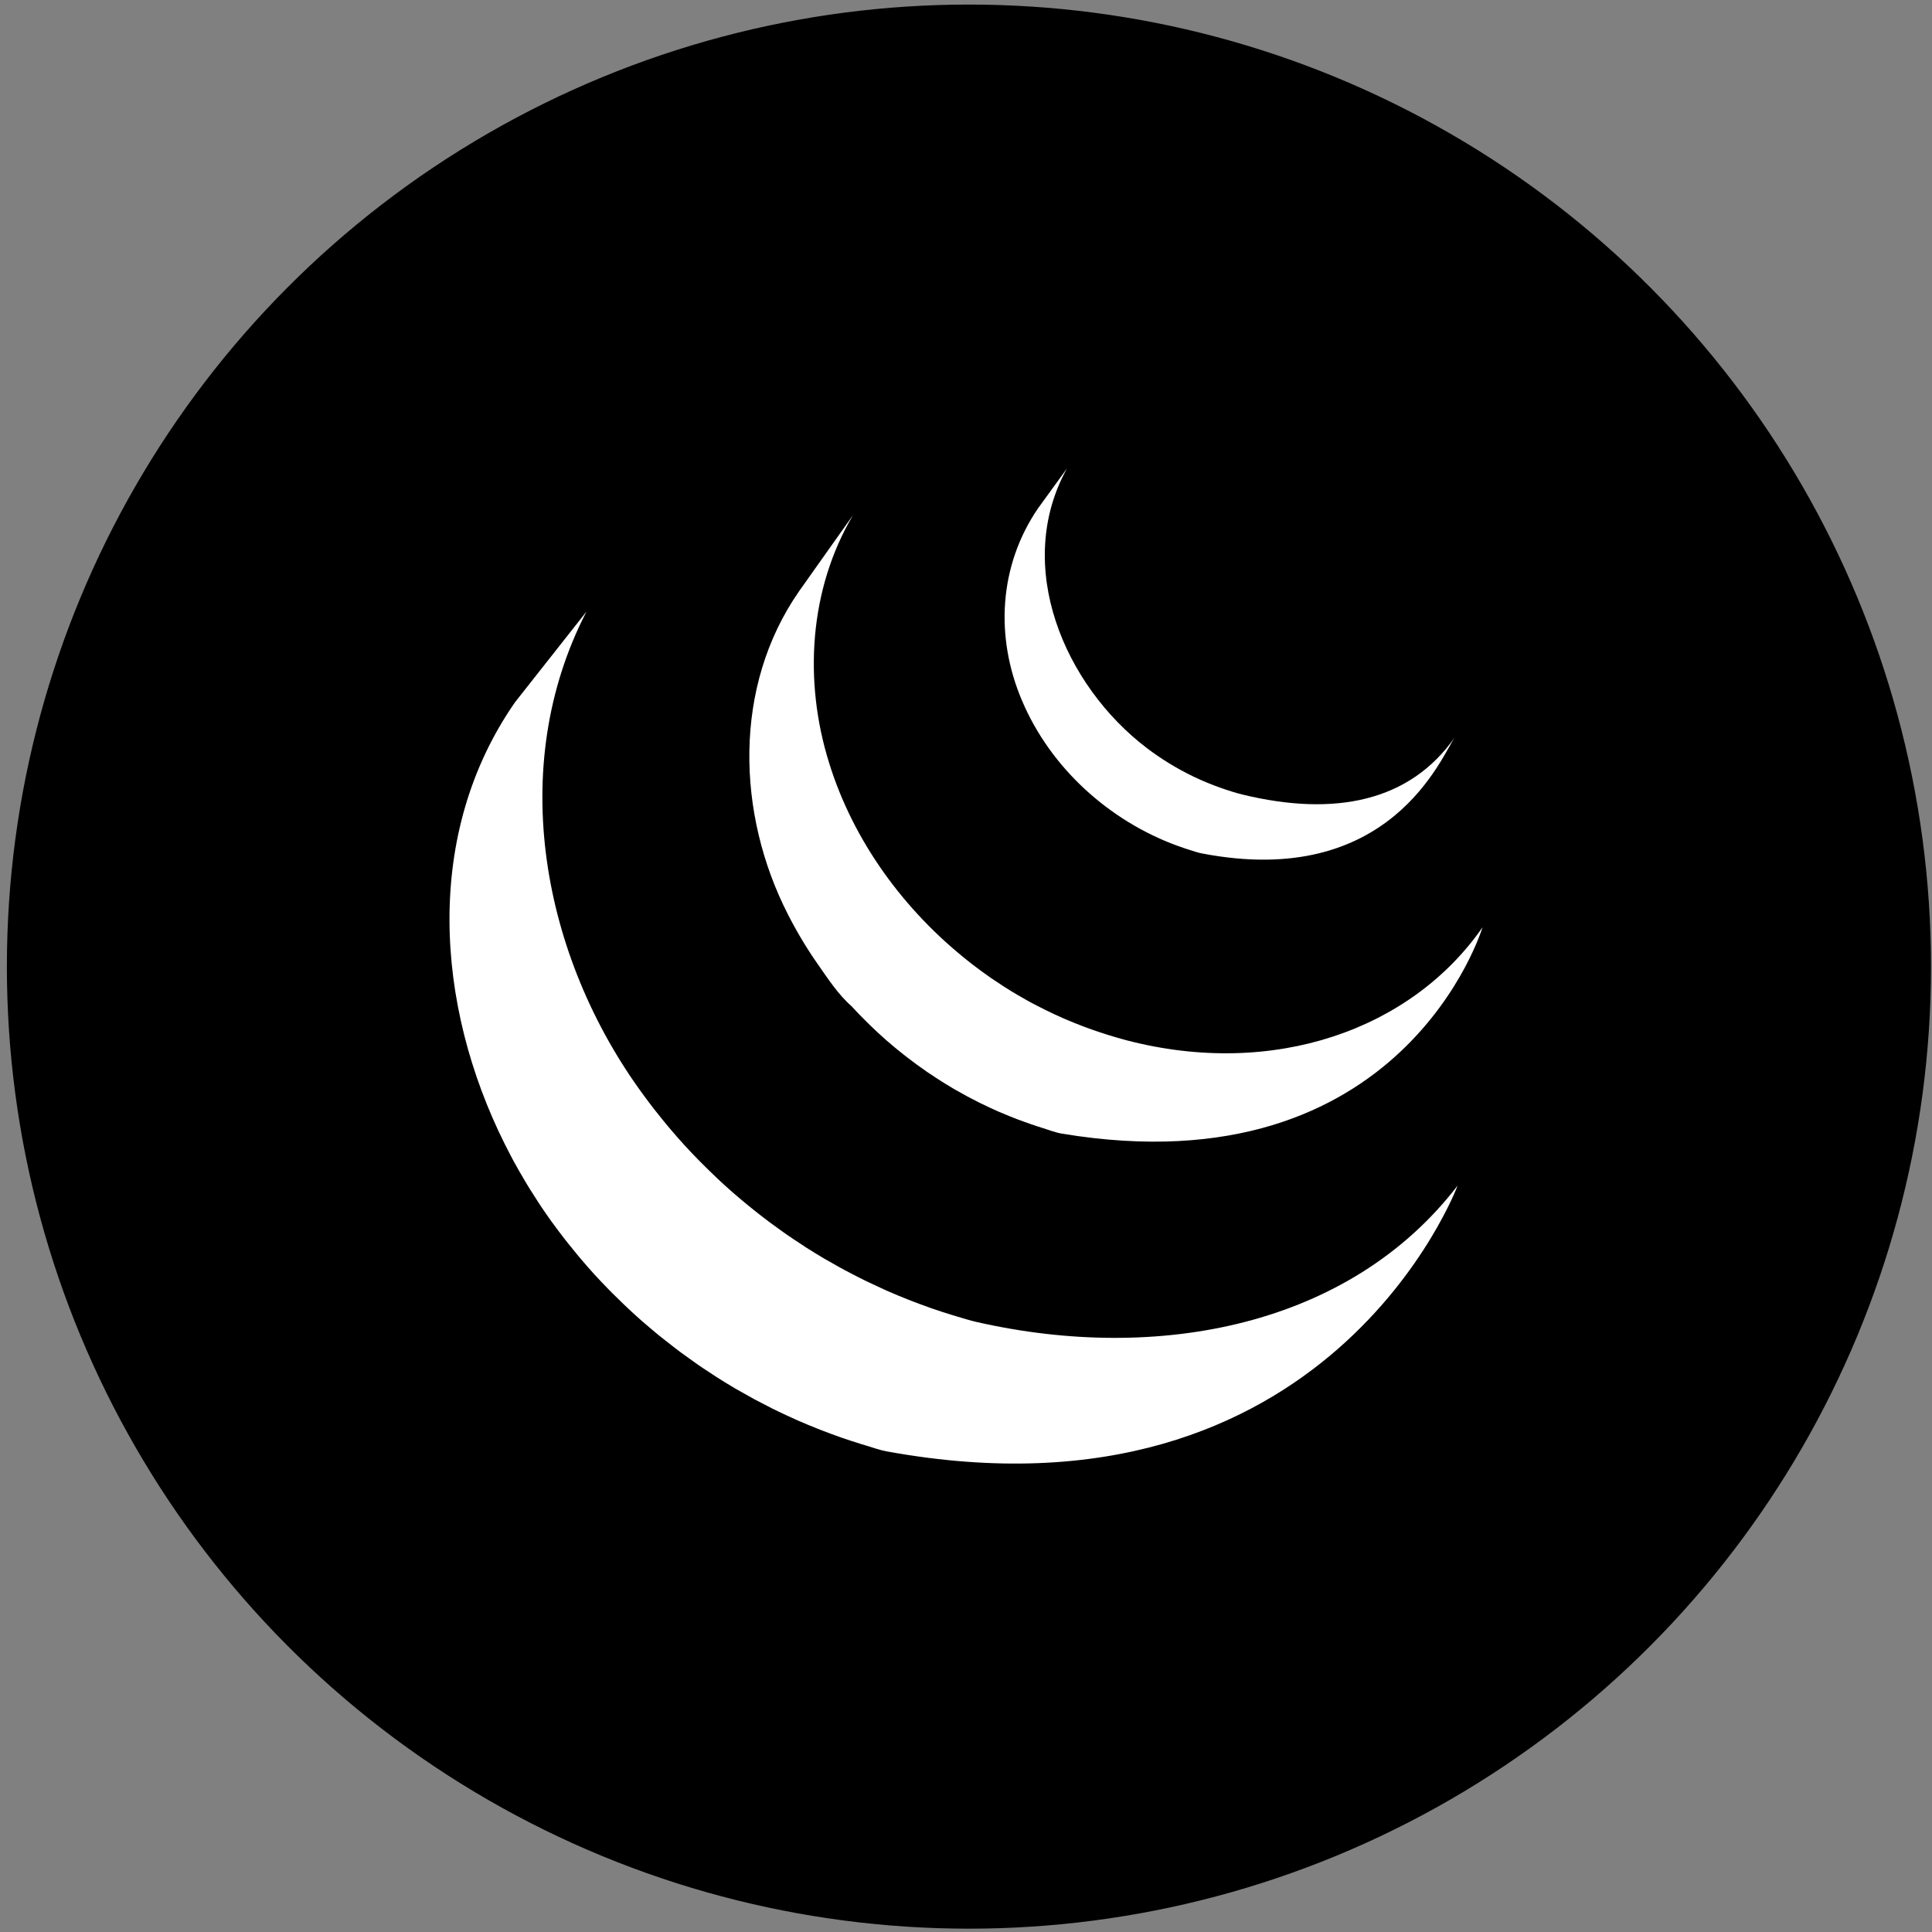 <?xml version="1.0" encoding="utf-8"?>
<!-- Generator: Adobe Illustrator 16.0.0, SVG Export Plug-In . SVG Version: 6.00 Build 0)  -->
<!DOCTYPE svg PUBLIC "-//W3C//DTD SVG 1.1//EN" "http://www.w3.org/Graphics/SVG/1.1/DTD/svg11.dtd">
<svg version="1.1" id="Layer_1" xmlns="http://www.w3.org/2000/svg" xmlns:xlink="http://www.w3.org/1999/xlink" x="0px" y="0px"
	 width="245px" height="245px" viewBox="0 0 245 245" enable-background="new 0 0 245 245" xml:space="preserve">
<rect x="0" y="0" width="245" height="245" fill="#808080" stroke="none"/>
<circle stroke="#000000" stroke-miterlimit="10" cx="122.872" cy="122.578" r="121.5"/>
<path fill="#FFFFFF" stroke="#000000" stroke-miterlimit="10" d="M344.583,75.853c38.474-0.126,75.19,26.439,69.854,58.345
	c-9.836,58.8-30.994,58.673-69.469,58.8c-38.472,0.126-69.746-25.994-69.853-58.342C275.01,102.307,306.111,75.979,344.583,75.853z"
	/>
<path fill="#FFFFFF" d="M123.85,167.644c-0.87-0.196-1.717-0.47-2.567-0.721l-0.641-0.194c-0.83-0.254-1.653-0.522-2.473-0.805
	l-0.34-0.123c-0.733-0.257-1.46-0.53-2.182-0.809l-0.611-0.24c-0.791-0.313-1.577-0.639-2.354-0.979l-0.47-0.208
	c-0.668-0.303-1.328-0.608-1.986-0.925l-0.575-0.275c-0.516-0.251-1.026-0.518-1.536-0.781c-0.341-0.18-0.688-0.35-1.025-0.536
	c-0.622-0.334-1.233-0.68-1.841-1.033l-0.621-0.347c-0.81-0.476-1.608-0.969-2.398-1.469l-0.646-0.432
	c-0.574-0.369-1.145-0.745-1.707-1.135l-0.55-0.386c-0.543-0.384-1.079-0.771-1.613-1.166l-0.714-0.54
	c-0.488-0.374-0.975-0.75-1.455-1.139l-0.649-0.521c-0.611-0.503-1.216-1.008-1.813-1.528l-0.198-0.167
	c-0.646-0.566-1.279-1.148-1.905-1.731l-0.536-0.517c-0.464-0.441-0.921-0.887-1.37-1.343l-0.536-0.535
	c-0.571-0.585-1.132-1.177-1.682-1.777l-0.082-0.088c-0.582-0.636-1.149-1.284-1.705-1.939l-0.446-0.53
	c-0.416-0.499-0.826-1.005-1.227-1.517l-0.45-0.559c-0.482-0.627-0.955-1.251-1.417-1.887c-12.777-17.43-17.368-41.467-7.155-61.208
	L65.32,89.04c-11.598,16.668-10.155,38.357-1.295,56.071c0.21,0.425,0.433,0.842,0.649,1.26l0.416,0.798l0.258,0.459l0.461,0.827
	c0.275,0.484,0.557,0.968,0.847,1.45l0.481,0.795c0.32,0.517,0.647,1.026,0.982,1.535l0.418,0.646
	c0.46,0.688,0.934,1.377,1.422,2.052L70,154.985l0.24,0.324c0.42,0.581,0.856,1.155,1.295,1.723l0.487,0.621
	c0.392,0.493,0.791,0.983,1.198,1.471l0.458,0.547c0.545,0.642,1.101,1.28,1.668,1.906l0.034,0.034l0.065,0.072
	c0.553,0.604,1.121,1.195,1.695,1.786l0.543,0.548c0.445,0.448,0.897,0.889,1.354,1.327l0.553,0.525
	c0.61,0.575,1.227,1.14,1.855,1.69l0.029,0.023l0.323,0.275c0.553,0.479,1.117,0.956,1.686,1.423l0.698,0.557
	c0.464,0.372,0.933,0.738,1.405,1.098l0.751,0.571c0.521,0.384,1.046,0.761,1.577,1.13l0.574,0.407l0.158,0.112
	c0.502,0.346,1.017,0.68,1.531,1.013l0.662,0.441c0.788,0.499,1.588,0.992,2.396,1.469l0.663,0.373
	c0.594,0.343,1.192,0.679,1.799,1.009c0.328,0.176,0.664,0.343,0.995,0.513c0.428,0.225,0.853,0.451,1.287,0.669l0.299,0.144
	l0.526,0.255c0.674,0.321,1.354,0.639,2.04,0.943l0.432,0.193c0.786,0.344,1.579,0.674,2.379,0.989l0.58,0.229
	c0.739,0.285,1.491,0.566,2.245,0.832l0.281,0.098c0.827,0.289,1.663,0.558,2.505,0.819l0.604,0.181
	c0.856,0.258,1.702,0.565,2.585,0.729c56.092,10.229,72.386-33.707,72.386-33.707C171.154,168.177,146.864,172.88,123.85,167.644z
	 M103.644,122.182c1.258,1.801,2.65,3.944,4.317,5.391c0.604,0.666,1.236,1.315,1.883,1.953l0.496,0.489
	c0.626,0.608,1.264,1.205,1.923,1.786l0.077,0.067l0.02,0.019c0.729,0.64,1.48,1.253,2.244,1.858l0.51,0.397
	c0.767,0.588,1.548,1.164,2.348,1.716l0.068,0.051c0.354,0.244,0.714,0.472,1.072,0.707l0.508,0.335
	c0.571,0.367,1.152,0.725,1.741,1.068l0.246,0.143c0.508,0.292,1.022,0.58,1.538,0.86l0.548,0.284
	c0.356,0.187,0.713,0.377,1.077,0.559l0.163,0.072c0.738,0.364,1.483,0.716,2.246,1.047l0.496,0.204
	c0.608,0.259,1.224,0.511,1.84,0.746l0.789,0.29c0.561,0.208,1.124,0.396,1.691,0.588l0.765,0.244
	c0.806,0.251,1.604,0.567,2.443,0.707c43.309,7.175,53.306-26.17,53.306-26.17c-9.012,12.979-26.466,19.174-45.091,14.339
	c-0.828-0.218-1.644-0.454-2.454-0.709l-0.736-0.239c-0.576-0.186-1.147-0.384-1.716-0.591l-0.773-0.288
	c-0.622-0.239-1.237-0.485-1.847-0.744l-0.498-0.211c-0.765-0.332-1.518-0.684-2.259-1.05c-0.382-0.187-0.758-0.383-1.134-0.576
	l-0.653-0.337c-0.482-0.261-0.961-0.532-1.434-0.811l-0.343-0.193c-0.587-0.342-1.164-0.695-1.735-1.061l-0.523-0.349
	c-0.377-0.244-0.754-0.494-1.124-0.744c-0.798-0.551-1.574-1.127-2.342-1.711l-0.526-0.416
	c-8.152-6.435-14.614-15.233-17.687-25.208c-3.22-10.343-2.525-21.955,3.053-31.38l-6.854,9.675
	c-8.389,12.07-7.932,28.229-1.39,40.995C101.03,118.129,102.265,120.207,103.644,122.182L103.644,122.182z M149.291,107.25
	c0.356,0.131,0.713,0.249,1.074,0.372l0.475,0.15c0.509,0.16,1.017,0.346,1.543,0.446c23.912,4.621,30.399-12.271,32.126-14.758
	c-5.683,8.181-15.23,10.144-26.946,7.3c-0.925-0.224-1.943-0.559-2.835-0.875c-1.144-0.408-2.271-0.873-3.366-1.397
	c-2.08-1-4.063-2.212-5.901-3.601c-10.483-7.955-16.996-23.129-10.155-35.486l-3.701,5.102c-4.945,7.277-5.431,16.314-1.999,24.351
	C133.223,97.384,140.638,104.076,149.291,107.25L149.291,107.25z"/>
</svg>
